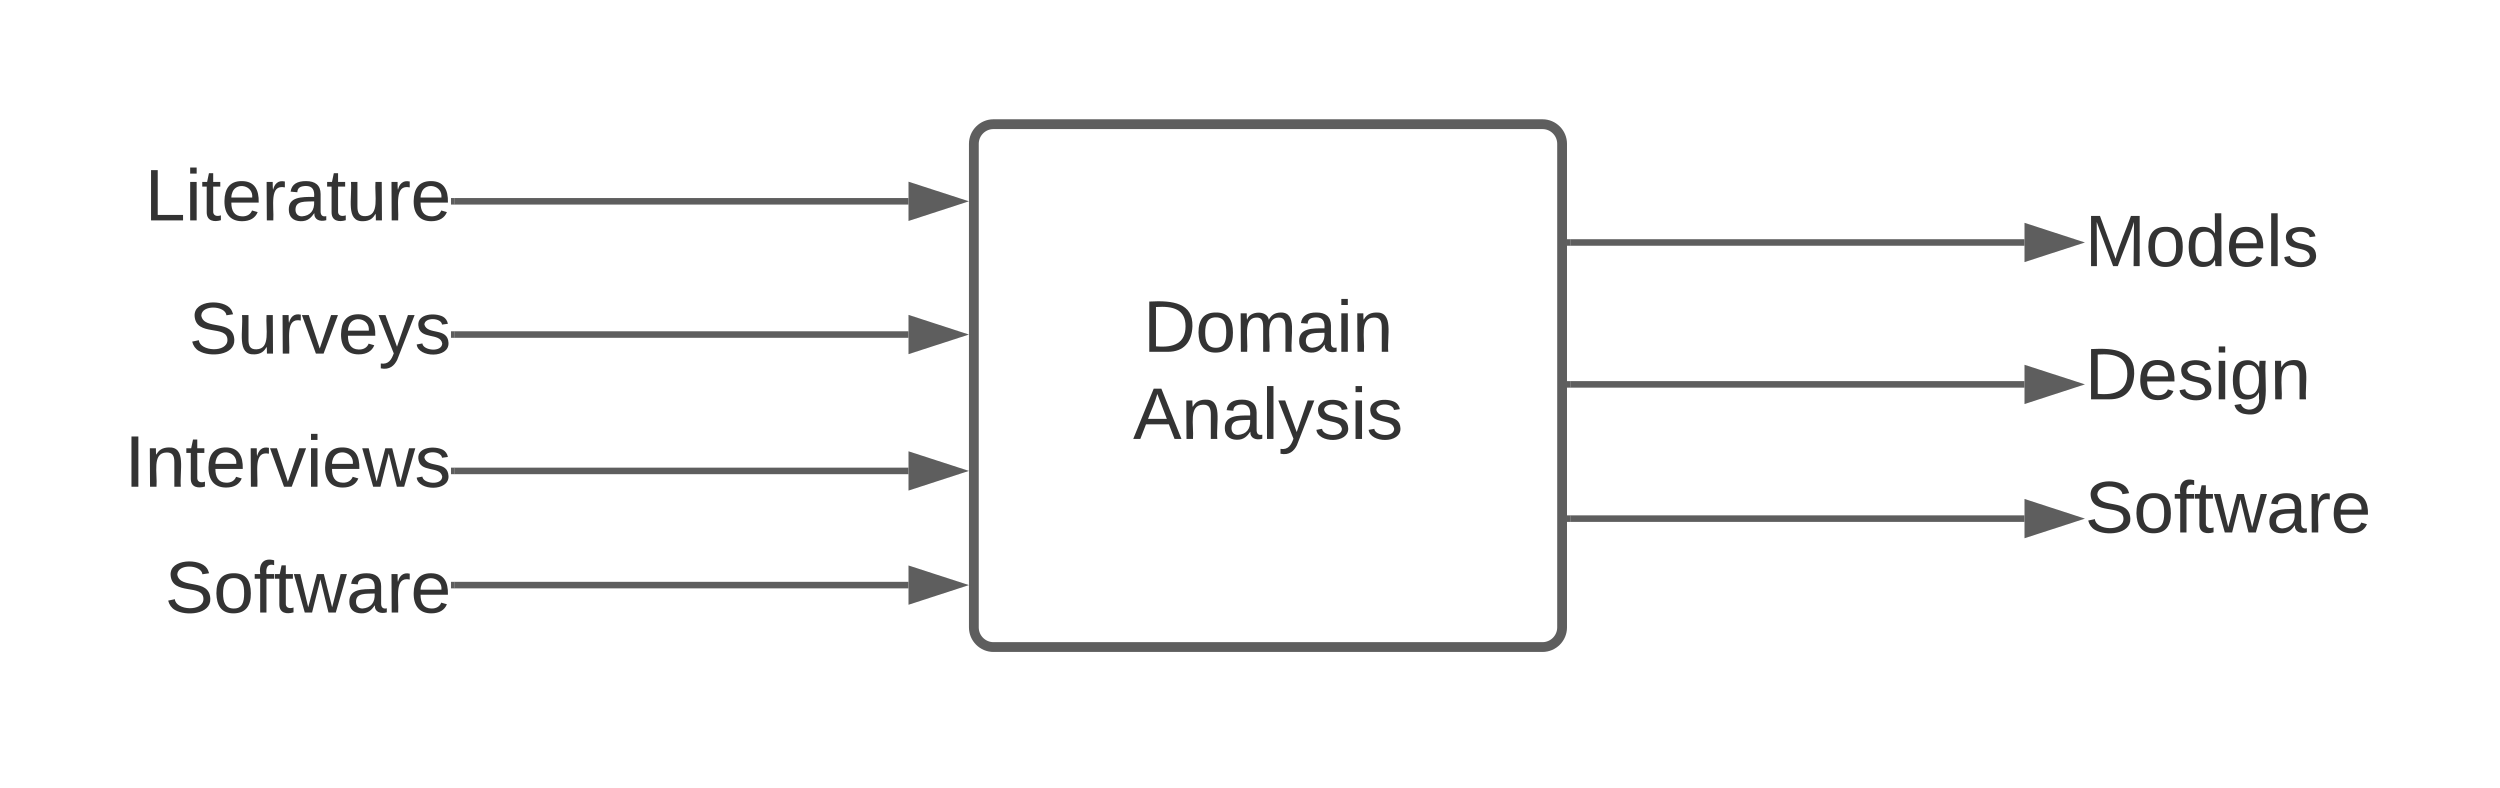 <svg xmlns="http://www.w3.org/2000/svg" xmlns:xlink="http://www.w3.org/1999/xlink" xmlns:lucid="lucid" width="765" height="241"><g transform="translate(-2082 -1002)" lucid:page-tab-id="Oh~_-8cWEmwz"><path d="M0 0h3456v2656H0z" fill="#fff"/><path d="M2720 1060c0-3.3 2.7-6 6-6h108c3.3 0 6 2.7 6 6v37.75c0 3.3-2.7 6-6 6h-108c-3.3 0-6-2.7-6-6z" fill="none"/><use xlink:href="#a" transform="matrix(1,0,0,1,2720,1054) translate(0 29.444)"/><path d="M2380 1046c0-3.3 2.7-6 6-6h168c3.3 0 6 2.7 6 6v148c0 3.3-2.7 6-6 6h-168c-3.3 0-6-2.7-6-6z" stroke="#5e5e5e" stroke-width="3" fill="#fff"/><use xlink:href="#b" transform="matrix(1,0,0,1,2385,1045) translate(46.821 64.653)"/><use xlink:href="#c" transform="matrix(1,0,0,1,2385,1045) translate(43.704 91.319)"/><path d="M2720 1100.75c0-3.3 2.7-6 6-6h108c3.3 0 6 2.7 6 6v37.75c0 3.3-2.7 6-6 6h-108c-3.3 0-6-2.7-6-6z" fill="none"/><use xlink:href="#d" transform="matrix(1,0,0,1,2720,1094.749) translate(0 29.444)"/><path d="M2720 1141.5c0-3.32 2.7-6 6-6h108c3.3 0 6 2.68 6 6v37.75c0 3.3-2.7 6-6 6h-108c-3.3 0-6-2.7-6-6z" fill="none"/><use xlink:href="#e" transform="matrix(1,0,0,1,2720,1135.498) translate(0 29.444)"/><path d="M2562.5 1160.7h139" stroke="#5e5e5e" stroke-width="2" fill="none"/><path d="M2562.53 1161.7h-1.03v-2h1.03z" fill="#5e5e5e"/><path d="M2716.76 1160.7l-14.26 4.63v-9.27z" stroke="#5e5e5e" stroke-width="2" fill="#5e5e5e"/><path d="M2562.5 1119.62h139" stroke="#5e5e5e" stroke-width="2" fill="none"/><path d="M2562.53 1120.62h-1.03v-2h1.03z" fill="#5e5e5e"/><path d="M2716.76 1119.62l-14.26 4.64V1115z" stroke="#5e5e5e" stroke-width="2" fill="#5e5e5e"/><path d="M2562.5 1076.2h139" stroke="#5e5e5e" stroke-width="2" fill="none"/><path d="M2562.53 1077.2h-1.03v-2h1.03z" fill="#5e5e5e"/><path d="M2716.76 1076.2l-14.26 4.63v-9.27z" stroke="#5e5e5e" stroke-width="2" fill="#5e5e5e"/><path d="M2100 1046c0-3.3 2.7-6 6-6h108c3.3 0 6 2.7 6 6v37.75c0 3.3-2.7 6-6 6h-108c-3.3 0-6-2.7-6-6z" fill="none"/><use xlink:href="#f" transform="matrix(1,0,0,1,2100,1040) translate(26.358 29.444)"/><path d="M2100 1086.75c0-3.3 2.7-6 6-6h108c3.3 0 6 2.7 6 6v37.75c0 3.3-2.7 6-6 6h-108c-3.3 0-6-2.7-6-6z" fill="none"/><use xlink:href="#g" transform="matrix(1,0,0,1,2100,1080.749) translate(39.815 29.444)"/><path d="M2100 1127.5c0-3.32 2.7-6 6-6h108c3.3 0 6 2.68 6 6v37.75c0 3.3-2.7 6-6 6h-108c-3.3 0-6-2.7-6-6z" fill="none"/><use xlink:href="#h" transform="matrix(1,0,0,1,2100,1121.498) translate(20.185 29.444)"/><path d="M2100 1166c0-3.3 2.7-6 6-6h108c3.3 0 6 2.7 6 6v37.75c0 3.3-2.7 6-6 6h-108c-3.3 0-6-2.7-6-6z" fill="none"/><use xlink:href="#e" transform="matrix(1,0,0,1,2100,1160) translate(32.469 29.444)"/><path d="M2360 1063.6h-139" stroke="#5e5e5e" stroke-width="2" fill="none"/><path d="M2375.26 1063.6l-14.26 4.64v-9.27z" stroke="#5e5e5e" stroke-width="2" fill="#5e5e5e"/><path d="M2221.03 1064.6H2220v-2h1.03z" fill="#5e5e5e"/><path d="M2360 1104.37h-139" stroke="#5e5e5e" stroke-width="2" fill="none"/><path d="M2375.26 1104.37L2361 1109v-9.27z" stroke="#5e5e5e" stroke-width="2" fill="#5e5e5e"/><path d="M2221.03 1105.37H2220v-2h1.03z" fill="#5e5e5e"/><path d="M2360 1146.1h-139" stroke="#5e5e5e" stroke-width="2" fill="none"/><path d="M2375.26 1146.1l-14.26 4.64v-9.27z" stroke="#5e5e5e" stroke-width="2" fill="#5e5e5e"/><path d="M2221.03 1147.1H2220v-2h1.03z" fill="#5e5e5e"/><path d="M2360 1181.04h-139" stroke="#5e5e5e" stroke-width="2" fill="none"/><path d="M2375.26 1181.04l-14.26 4.64v-9.27z" stroke="#5e5e5e" stroke-width="2" fill="#5e5e5e"/><path d="M2221.03 1182.04H2220v-2h1.03z" fill="#5e5e5e"/><defs><path fill="#333" d="M240 0l2-218c-23 76-54 145-80 218h-23L58-218 59 0H30v-248h44l77 211c21-75 51-140 76-211h43V0h-30" id="i"/><path fill="#333" d="M100-194c62-1 85 37 85 99 1 63-27 99-86 99S16-35 15-95c0-66 28-99 85-99zM99-20c44 1 53-31 53-75 0-43-8-75-51-75s-53 32-53 75 10 74 51 75" id="j"/><path fill="#333" d="M85-194c31 0 48 13 60 33l-1-100h32l1 261h-30c-2-10 0-23-3-31C134-8 116 4 85 4 32 4 16-35 15-94c0-66 23-100 70-100zm9 24c-40 0-46 34-46 75 0 40 6 74 45 74 42 0 51-32 51-76 0-42-9-74-50-73" id="k"/><path fill="#333" d="M100-194c63 0 86 42 84 106H49c0 40 14 67 53 68 26 1 43-12 49-29l28 8c-11 28-37 45-77 45C44 4 14-33 15-96c1-61 26-98 85-98zm52 81c6-60-76-77-97-28-3 7-6 17-6 28h103" id="l"/><path fill="#333" d="M24 0v-261h32V0H24" id="m"/><path fill="#333" d="M135-143c-3-34-86-38-87 0 15 53 115 12 119 90S17 21 10-45l28-5c4 36 97 45 98 0-10-56-113-15-118-90-4-57 82-63 122-42 12 7 21 19 24 35" id="n"/><g id="a"><use transform="matrix(0.062,0,0,0.062,0,0)" xlink:href="#i"/><use transform="matrix(0.062,0,0,0.062,18.457,0)" xlink:href="#j"/><use transform="matrix(0.062,0,0,0.062,30.802,0)" xlink:href="#k"/><use transform="matrix(0.062,0,0,0.062,43.148,0)" xlink:href="#l"/><use transform="matrix(0.062,0,0,0.062,55.494,0)" xlink:href="#m"/><use transform="matrix(0.062,0,0,0.062,60.37,0)" xlink:href="#n"/></g><path fill="#333" d="M30-248c118-7 216 8 213 122C240-48 200 0 122 0H30v-248zM63-27c89 8 146-16 146-99s-60-101-146-95v194" id="o"/><path fill="#333" d="M210-169c-67 3-38 105-44 169h-31v-121c0-29-5-50-35-48C34-165 62-65 56 0H25l-1-190h30c1 10-1 24 2 32 10-44 99-50 107 0 11-21 27-35 58-36 85-2 47 119 55 194h-31v-121c0-29-5-49-35-48" id="p"/><path fill="#333" d="M141-36C126-15 110 5 73 4 37 3 15-17 15-53c-1-64 63-63 125-63 3-35-9-54-41-54-24 1-41 7-42 31l-33-3c5-37 33-52 76-52 45 0 72 20 72 64v82c-1 20 7 32 28 27v20c-31 9-61-2-59-35zM48-53c0 20 12 33 32 33 41-3 63-29 60-74-43 2-92-5-92 41" id="q"/><path fill="#333" d="M24-231v-30h32v30H24zM24 0v-190h32V0H24" id="r"/><path fill="#333" d="M117-194c89-4 53 116 60 194h-32v-121c0-31-8-49-39-48C34-167 62-67 57 0H25l-1-190h30c1 10-1 24 2 32 11-22 29-35 61-36" id="s"/><g id="b"><use transform="matrix(0.062,0,0,0.062,0,0)" xlink:href="#o"/><use transform="matrix(0.062,0,0,0.062,15.988,0)" xlink:href="#j"/><use transform="matrix(0.062,0,0,0.062,28.333,0)" xlink:href="#p"/><use transform="matrix(0.062,0,0,0.062,46.79,0)" xlink:href="#q"/><use transform="matrix(0.062,0,0,0.062,59.136,0)" xlink:href="#r"/><use transform="matrix(0.062,0,0,0.062,64.012,0)" xlink:href="#s"/></g><path fill="#333" d="M205 0l-28-72H64L36 0H1l101-248h38L239 0h-34zm-38-99l-47-123c-12 45-31 82-46 123h93" id="t"/><path fill="#333" d="M179-190L93 31C79 59 56 82 12 73V49c39 6 53-20 64-50L1-190h34L92-34l54-156h33" id="u"/><g id="c"><use transform="matrix(0.062,0,0,0.062,0,0)" xlink:href="#t"/><use transform="matrix(0.062,0,0,0.062,14.815,0)" xlink:href="#s"/><use transform="matrix(0.062,0,0,0.062,27.16,0)" xlink:href="#q"/><use transform="matrix(0.062,0,0,0.062,39.506,0)" xlink:href="#m"/><use transform="matrix(0.062,0,0,0.062,44.383,0)" xlink:href="#u"/><use transform="matrix(0.062,0,0,0.062,55.494,0)" xlink:href="#n"/><use transform="matrix(0.062,0,0,0.062,66.605,0)" xlink:href="#r"/><use transform="matrix(0.062,0,0,0.062,71.481,0)" xlink:href="#n"/></g><path fill="#333" d="M177-190C167-65 218 103 67 71c-23-6-38-20-44-43l32-5c15 47 100 32 89-28v-30C133-14 115 1 83 1 29 1 15-40 15-95c0-56 16-97 71-98 29-1 48 16 59 35 1-10 0-23 2-32h30zM94-22c36 0 50-32 50-73 0-42-14-75-50-75-39 0-46 34-46 75s6 73 46 73" id="v"/><g id="d"><use transform="matrix(0.062,0,0,0.062,0,0)" xlink:href="#o"/><use transform="matrix(0.062,0,0,0.062,15.988,0)" xlink:href="#l"/><use transform="matrix(0.062,0,0,0.062,28.333,0)" xlink:href="#n"/><use transform="matrix(0.062,0,0,0.062,39.444,0)" xlink:href="#r"/><use transform="matrix(0.062,0,0,0.062,44.321,0)" xlink:href="#v"/><use transform="matrix(0.062,0,0,0.062,56.667,0)" xlink:href="#s"/></g><path fill="#333" d="M185-189c-5-48-123-54-124 2 14 75 158 14 163 119 3 78-121 87-175 55-17-10-28-26-33-46l33-7c5 56 141 63 141-1 0-78-155-14-162-118-5-82 145-84 179-34 5 7 8 16 11 25" id="w"/><path fill="#333" d="M101-234c-31-9-42 10-38 44h38v23H63V0H32v-167H5v-23h27c-7-52 17-82 69-68v24" id="x"/><path fill="#333" d="M59-47c-2 24 18 29 38 22v24C64 9 27 4 27-40v-127H5v-23h24l9-43h21v43h35v23H59v120" id="y"/><path fill="#333" d="M206 0h-36l-40-164L89 0H53L-1-190h32L70-26l43-164h34l41 164 42-164h31" id="z"/><path fill="#333" d="M114-163C36-179 61-72 57 0H25l-1-190h30c1 12-1 29 2 39 6-27 23-49 58-41v29" id="A"/><g id="e"><use transform="matrix(0.062,0,0,0.062,0,0)" xlink:href="#w"/><use transform="matrix(0.062,0,0,0.062,14.815,0)" xlink:href="#j"/><use transform="matrix(0.062,0,0,0.062,27.16,0)" xlink:href="#x"/><use transform="matrix(0.062,0,0,0.062,33.333,0)" xlink:href="#y"/><use transform="matrix(0.062,0,0,0.062,39.506,0)" xlink:href="#z"/><use transform="matrix(0.062,0,0,0.062,55.494,0)" xlink:href="#q"/><use transform="matrix(0.062,0,0,0.062,67.84,0)" xlink:href="#A"/><use transform="matrix(0.062,0,0,0.062,75.185,0)" xlink:href="#l"/></g><path fill="#333" d="M30 0v-248h33v221h125V0H30" id="B"/><path fill="#333" d="M84 4C-5 8 30-112 23-190h32v120c0 31 7 50 39 49 72-2 45-101 50-169h31l1 190h-30c-1-10 1-25-2-33-11 22-28 36-60 37" id="C"/><g id="f"><use transform="matrix(0.062,0,0,0.062,0,0)" xlink:href="#B"/><use transform="matrix(0.062,0,0,0.062,12.346,0)" xlink:href="#r"/><use transform="matrix(0.062,0,0,0.062,17.222,0)" xlink:href="#y"/><use transform="matrix(0.062,0,0,0.062,23.395,0)" xlink:href="#l"/><use transform="matrix(0.062,0,0,0.062,35.741,0)" xlink:href="#A"/><use transform="matrix(0.062,0,0,0.062,43.086,0)" xlink:href="#q"/><use transform="matrix(0.062,0,0,0.062,55.432,0)" xlink:href="#y"/><use transform="matrix(0.062,0,0,0.062,61.605,0)" xlink:href="#C"/><use transform="matrix(0.062,0,0,0.062,73.951,0)" xlink:href="#A"/><use transform="matrix(0.062,0,0,0.062,81.296,0)" xlink:href="#l"/></g><path fill="#333" d="M108 0H70L1-190h34L89-25l56-165h34" id="D"/><g id="g"><use transform="matrix(0.062,0,0,0.062,0,0)" xlink:href="#w"/><use transform="matrix(0.062,0,0,0.062,14.815,0)" xlink:href="#C"/><use transform="matrix(0.062,0,0,0.062,27.16,0)" xlink:href="#A"/><use transform="matrix(0.062,0,0,0.062,34.506,0)" xlink:href="#D"/><use transform="matrix(0.062,0,0,0.062,45.617,0)" xlink:href="#l"/><use transform="matrix(0.062,0,0,0.062,57.963,0)" xlink:href="#u"/><use transform="matrix(0.062,0,0,0.062,69.074,0)" xlink:href="#n"/></g><path fill="#333" d="M33 0v-248h34V0H33" id="E"/><g id="h"><use transform="matrix(0.062,0,0,0.062,0,0)" xlink:href="#E"/><use transform="matrix(0.062,0,0,0.062,6.173,0)" xlink:href="#s"/><use transform="matrix(0.062,0,0,0.062,18.519,0)" xlink:href="#y"/><use transform="matrix(0.062,0,0,0.062,24.691,0)" xlink:href="#l"/><use transform="matrix(0.062,0,0,0.062,37.037,0)" xlink:href="#A"/><use transform="matrix(0.062,0,0,0.062,44.383,0)" xlink:href="#D"/><use transform="matrix(0.062,0,0,0.062,55.494,0)" xlink:href="#r"/><use transform="matrix(0.062,0,0,0.062,60.37,0)" xlink:href="#l"/><use transform="matrix(0.062,0,0,0.062,72.716,0)" xlink:href="#z"/><use transform="matrix(0.062,0,0,0.062,88.704,0)" xlink:href="#n"/></g></defs></g></svg>